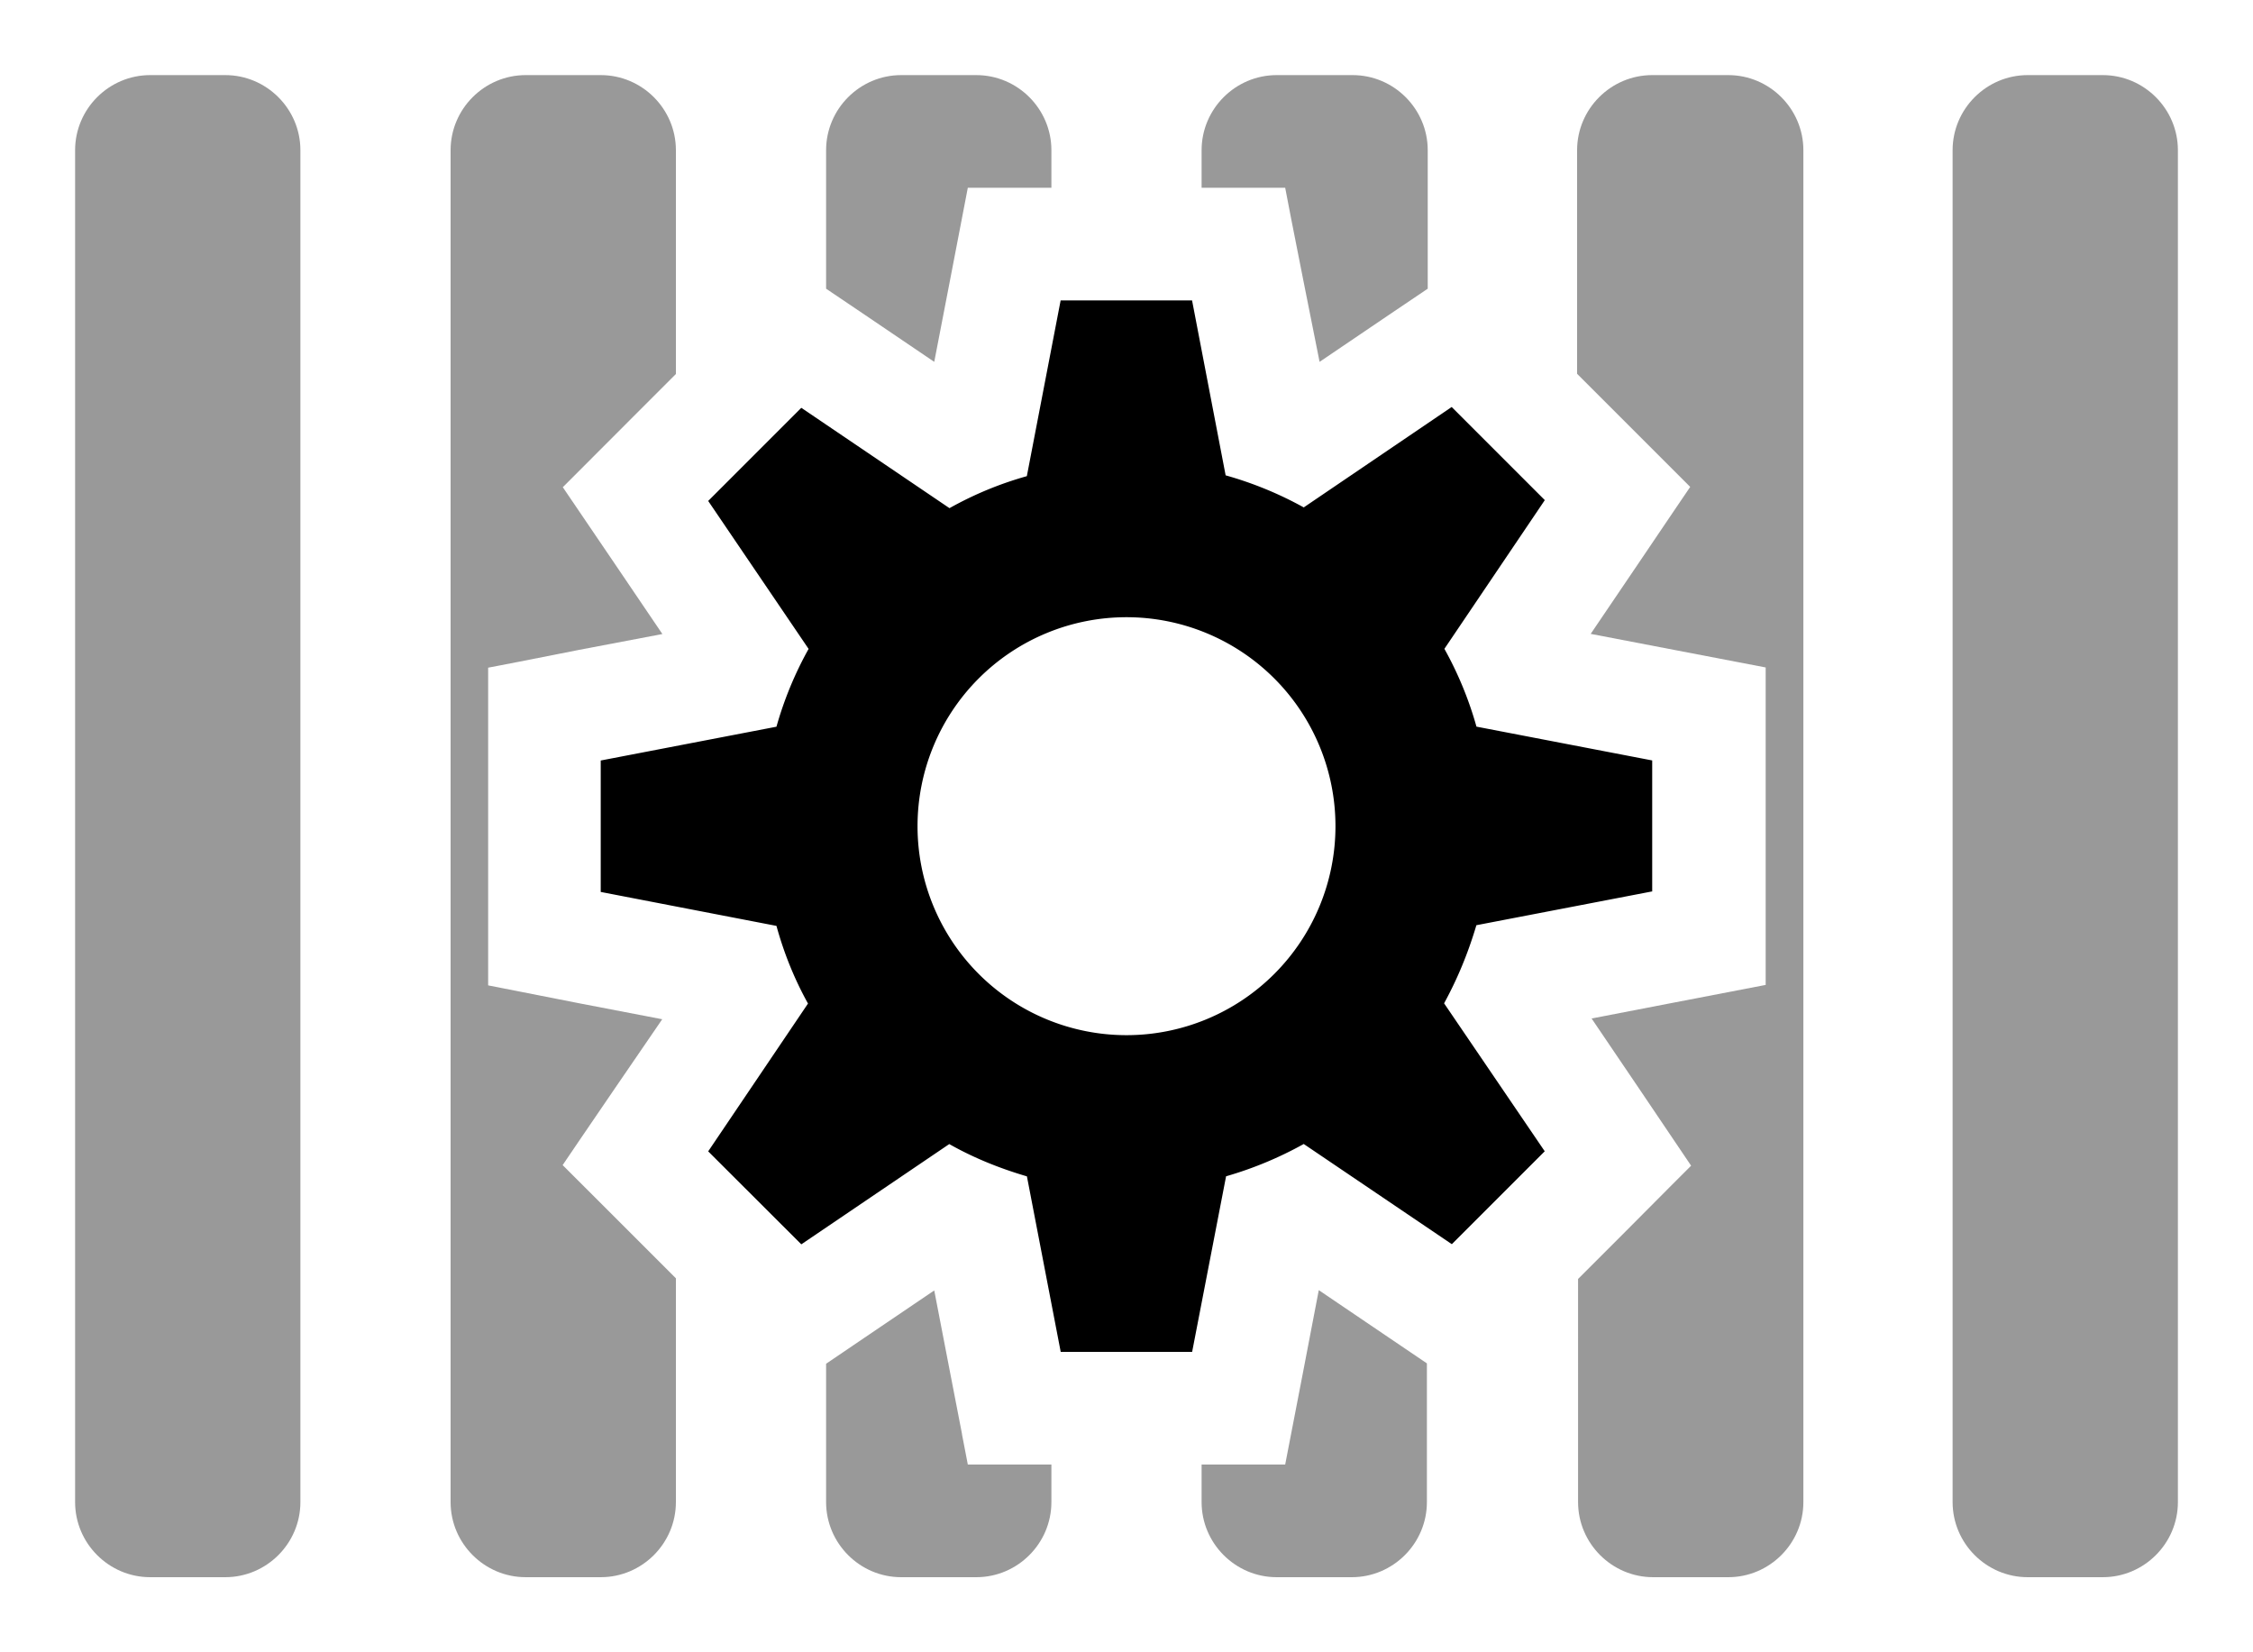 <svg xmlns="http://www.w3.org/2000/svg" viewBox="0 0 30 22">
  <path opacity=".4" fill="currentColor" d="M3 1H2c-.55 0-1 .45-1 1v18c0 .55.45 1 1 1h1c.55 0 1-.45 1-1V2c0-.55-.45-1-1-1zm15 0h-1c-.55 0-1 .45-1 1v.5h1.113l.078.405.16.81.22 1.103.93-.63.51-.344V2c0-.55-.45-1-1-1zm-5 0h-1c-.55 0-1 .45-1 1v1.844l.51.344.93.63.213-1.102.234-1.216H14V2c0-.55-.45-1-1-1zm10 0h-1c-.55 0-1 .45-1 1v2.977l.63.63.876.876-.232.342-.463.685-.63.93 1.11.213 1.22.234v4.227l-.405.078-.81.156-1.103.213.63.93.695 1.03-.29.29-.585.588-.63.63V20c0 .55.45 1 1 1h1c.55 0 1-.45 1-1V2c0-.55-.45-1-1-1zM8 1H7c-.55 0-1 .45-1 1v18c0 .55.45 1 1 1h1c.55 0 1-.45 1-1v-2.98l-.63-.63-.878-.877.232-.342.464-.68.63-.92-1.103-.212L6.5 13.12V8.89l.405-.078.81-.16 1.105-.21-.63-.93-.696-1.025.292-.292.584-.585.63-.63V2c0-.55-.45-1-1-1zm20 0h-1c-.55 0-1 .45-1 1v18c0 .55.45 1 1 1h1c.55 0 1-.45 1-1V2c0-.55-.45-1-1-1zM17.56 17.18l-.212 1.105-.235 1.215H16v.5c0 .55.45 1 1 1h1c.55 0 1-.45 1-1v-1.847l-.508-.344-.93-.63zm-4.75 1.915l-.157-.81-.213-1.103-.927.628-.513.348V20c0 .55.45 1 1 1h1c.55 0 1-.45 1-1v-.5h-1.113l-.078-.405z"/>
  <path fill="currentColor" d="M22 11.875v-1.75l-2.34-.45a4.782 4.782 0 0 0-.427-1.036l1.337-1.98-1.24-1.24-1.97 1.337a4.855 4.855 0 0 0-1.04-.427L15.873 4h-1.75l-.45 2.34a4.69 4.69 0 0 0-1.03.426L10.67 5.43 9.43 6.67l1.337 1.97a4.79 4.79 0 0 0-.428 1.036l-2.34.45v1.75l2.34.452c.1.364.24.71.42 1.034L9.43 15.33l1.24 1.238 1.97-1.335c.323.183.67.323 1.034.43l.45 2.337h1.75l.452-2.338a4.93 4.93 0 0 0 1.034-.43l1.972 1.334 1.237-1.237-1.34-1.97c.18-.33.32-.67.43-1.04l2.34-.45zm-7 1.908a2.782 2.782 0 1 1 0-5.565 2.782 2.782 0 0 1 0 5.565z"/>
</svg>
